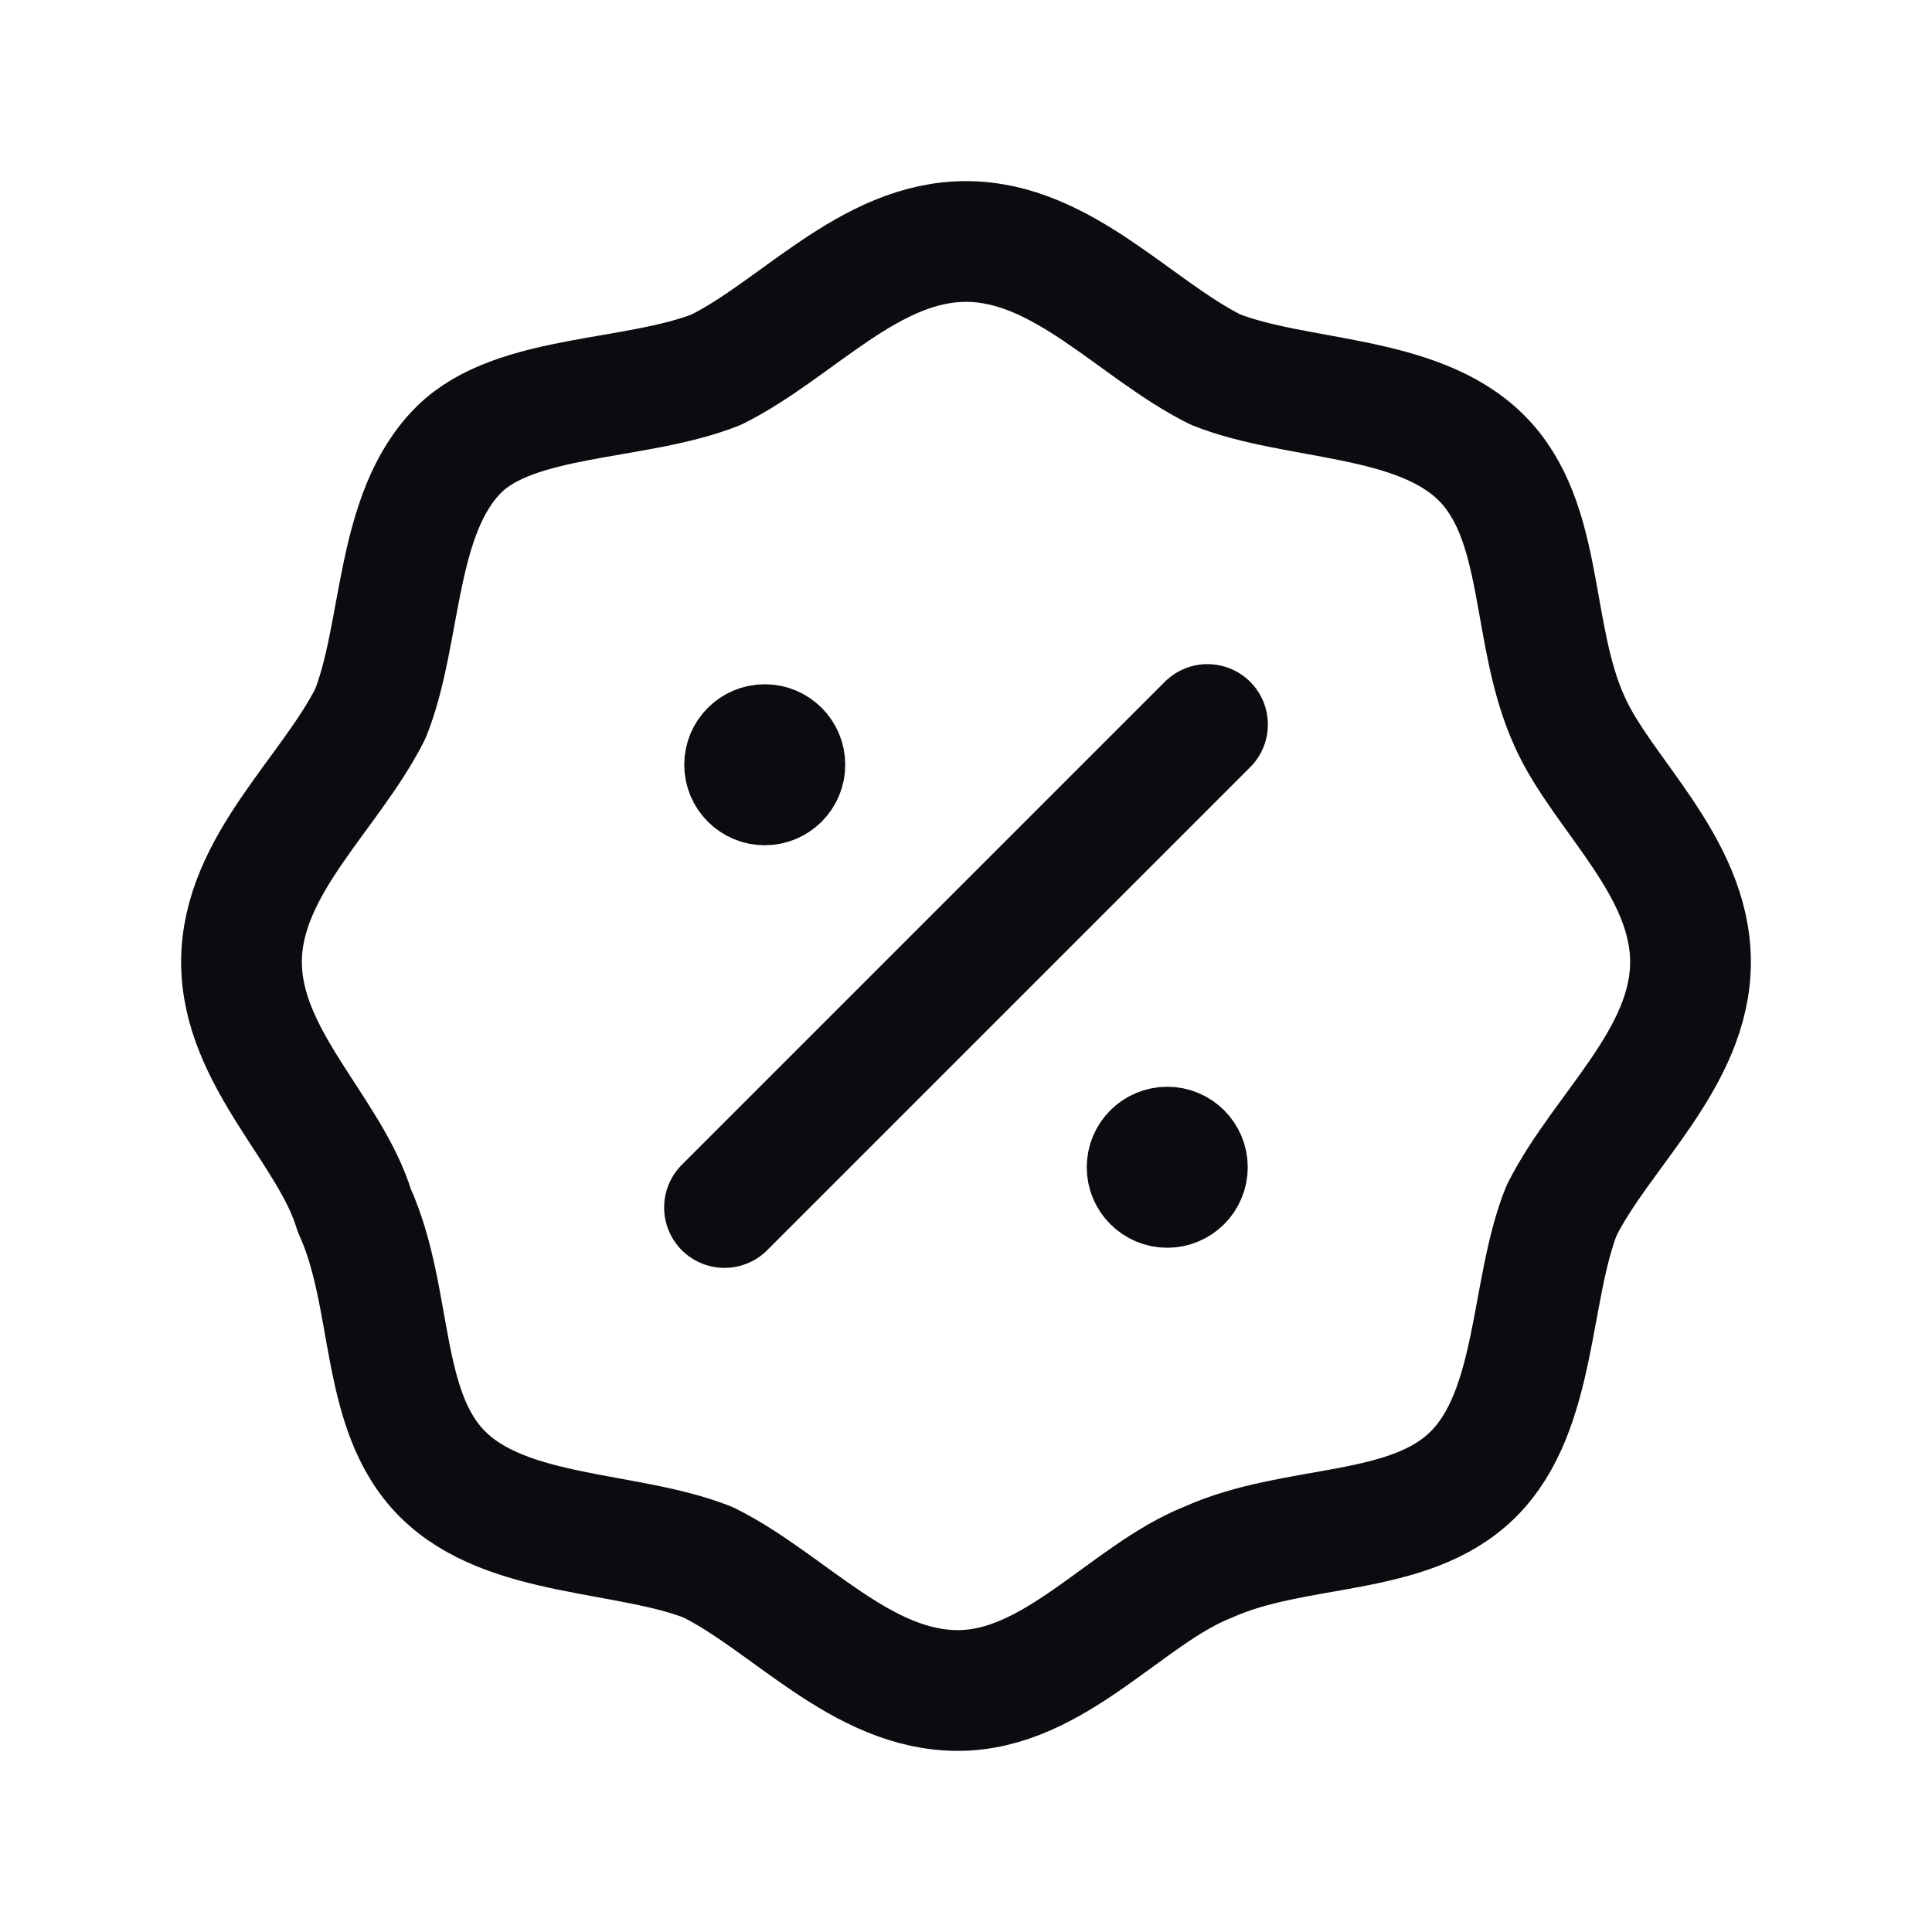 <svg width="24" height="24" viewBox="0 0 24 24" fill="none" xmlns="http://www.w3.org/2000/svg">
<path d="M21 11.95C21 13.144 19.9 14.039 19.4 15.033C19 16.028 19.1 17.519 18.3 18.315C17.5 19.11 16.1 18.912 15 19.409C14 19.807 13.1 21 11.9 21C10.7 21 9.8 19.906 8.8 19.409C7.8 19.011 6.3 19.11 5.5 18.315C4.7 17.519 4.9 16.127 4.4 15.033C4.1 14.039 3 13.144 3 11.95C3 10.757 4.1 9.862 4.6 8.867C5 7.873 4.9 6.381 5.7 5.586C6.4 4.889 7.9 4.989 8.9 4.591C9.9 4.094 10.8 3 12 3C13.2 3 14.1 4.094 15.1 4.591C16.1 4.989 17.6 4.889 18.4 5.685C19.2 6.481 19 7.873 19.5 8.967C19.9 9.862 21 10.757 21 11.95Z" stroke="#0A0C10" stroke-width="1.5" stroke-linecap="round" stroke-linejoin="round"/>
<path d="M9 15L15 9" stroke="#0A0C10" stroke-width="1.5" stroke-linecap="round" stroke-linejoin="round"/>
<path d="M14.5 15C14.776 15 15 14.776 15 14.5C15 14.224 14.776 14 14.5 14C14.224 14 14 14.224 14 14.5C14 14.776 14.224 15 14.5 15Z" fill="#0A0C10" stroke="#0A0C10" stroke-linecap="round" stroke-linejoin="round"/>
<path d="M9.5 10C9.776 10 10 9.776 10 9.5C10 9.224 9.776 9 9.5 9C9.224 9 9 9.224 9 9.5C9 9.776 9.224 10 9.5 10Z" fill="#0A0C10" stroke="#0A0C10" stroke-linecap="round" stroke-linejoin="round"/>
</svg>
